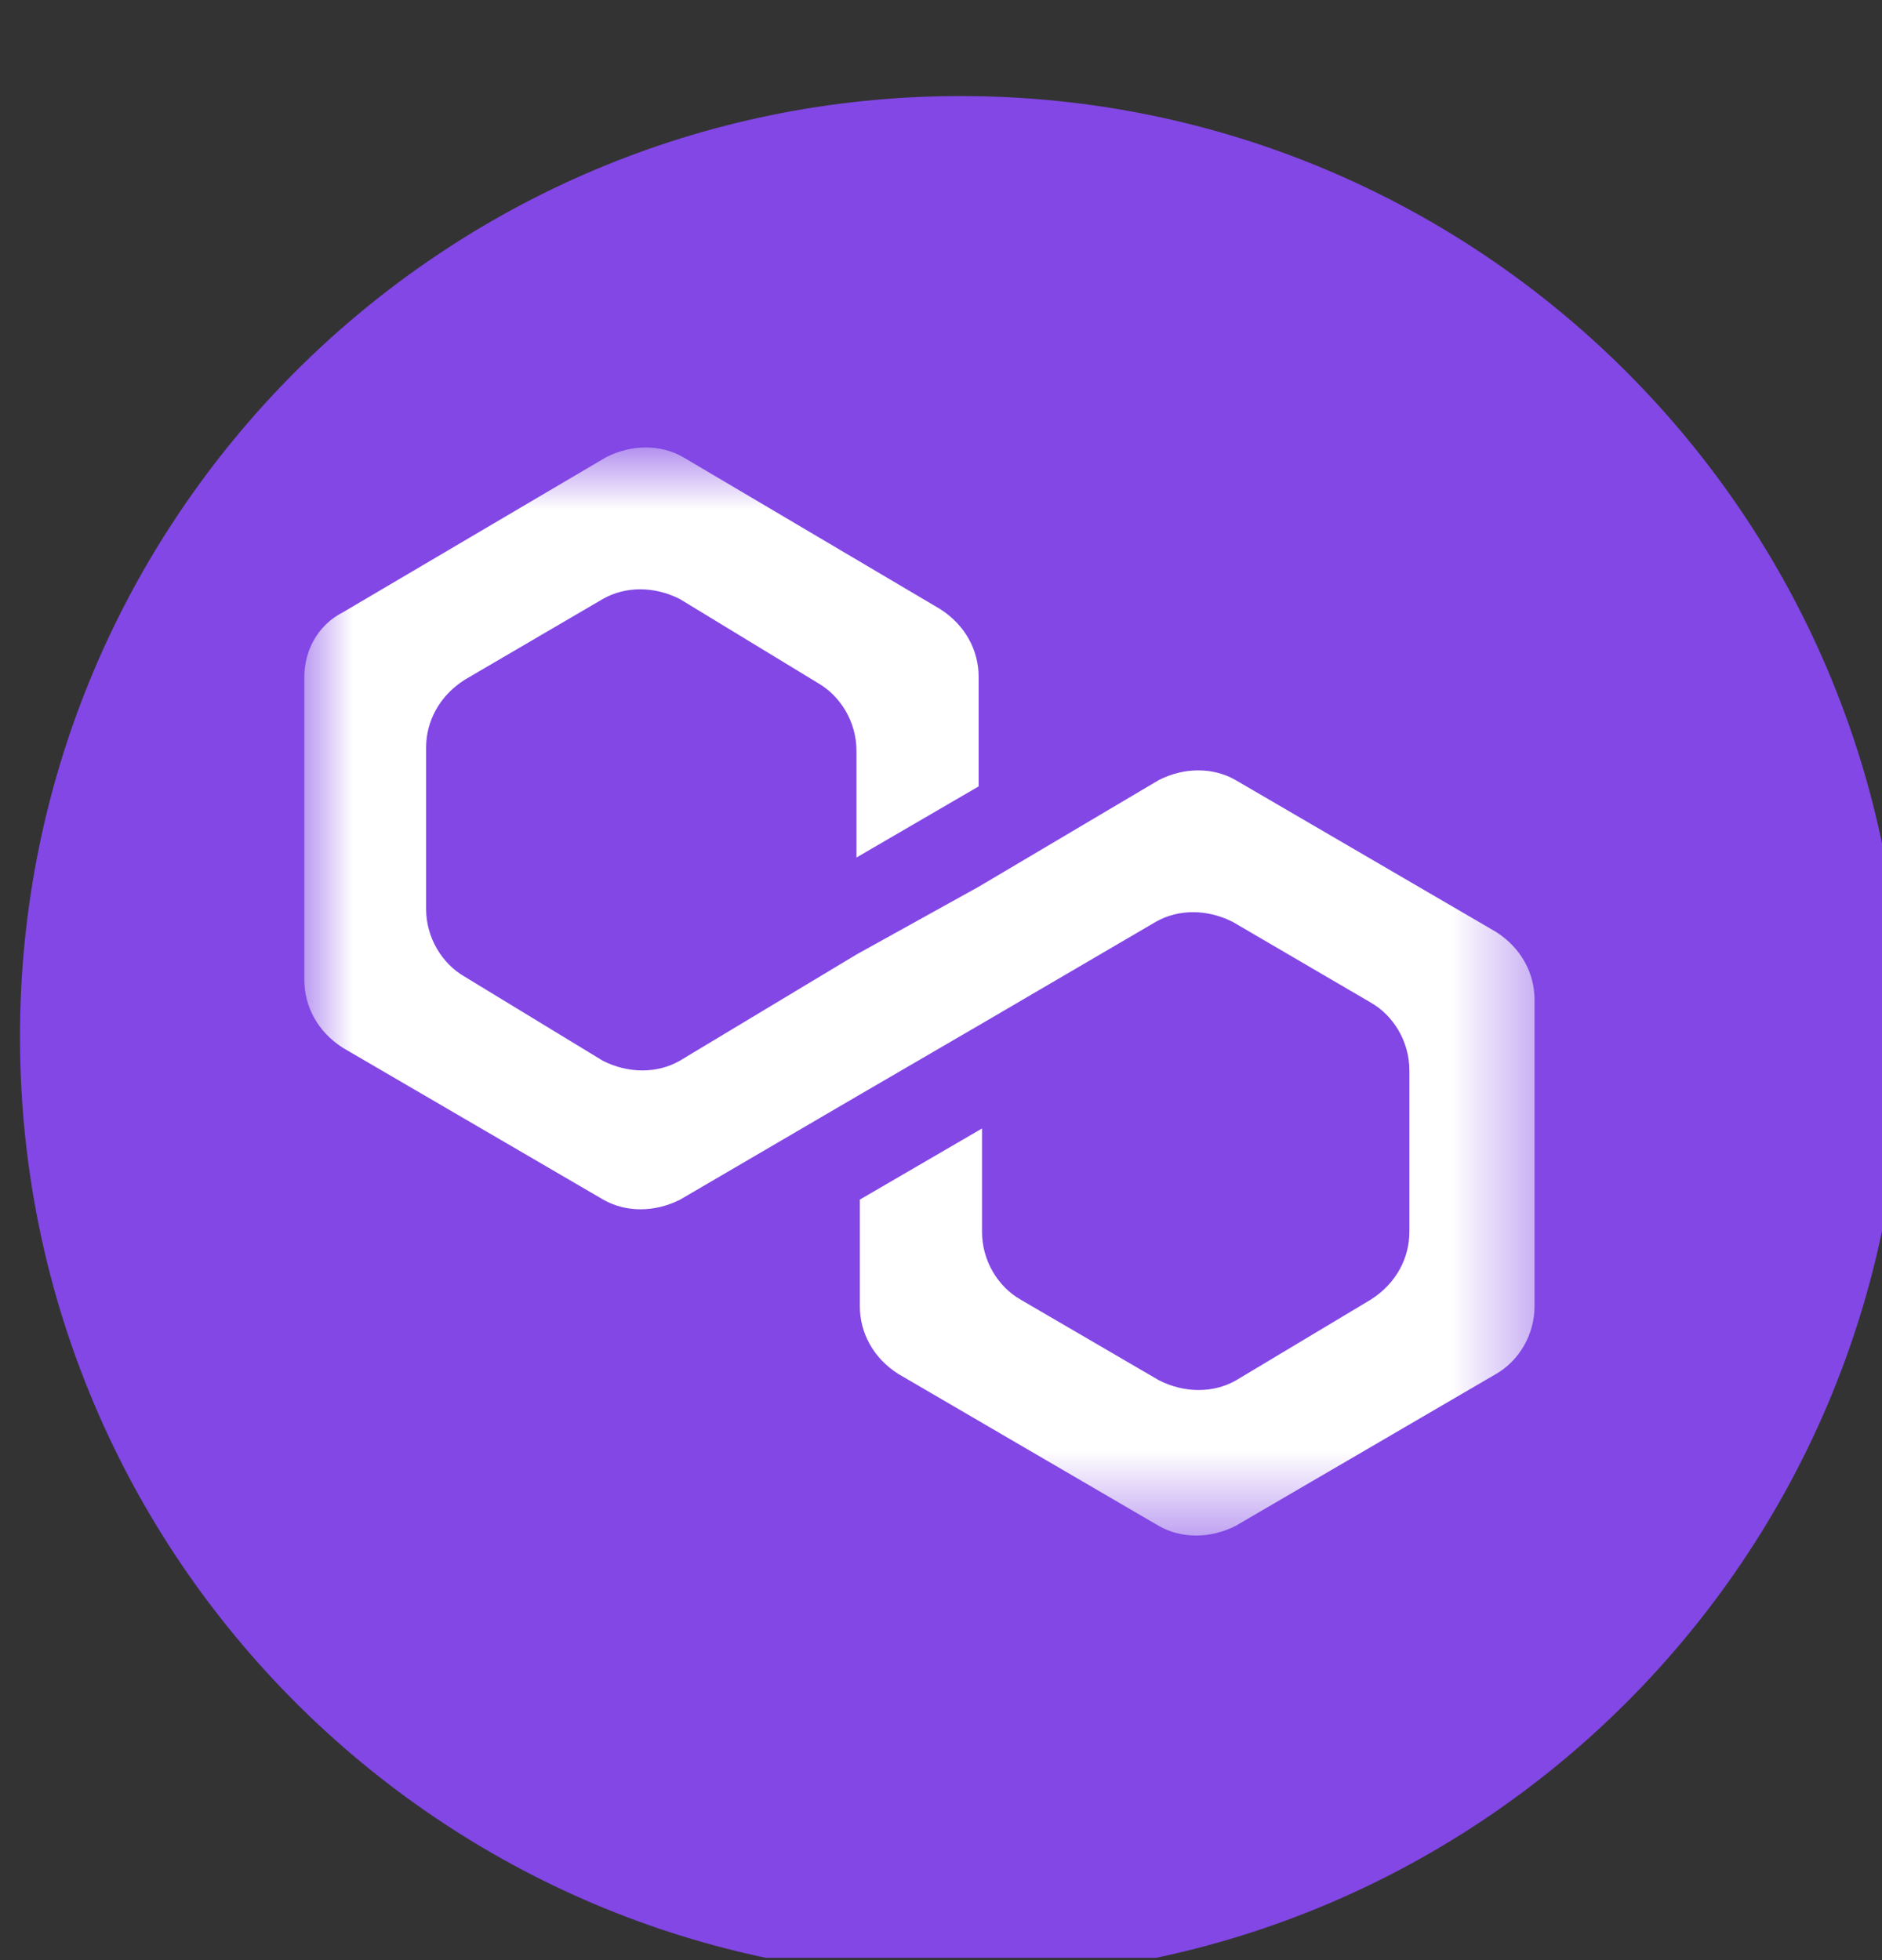 <svg width="24" height="25" viewBox="0 0 24 25" fill="none" xmlns="http://www.w3.org/2000/svg">
<rect x="0" y="0" width="24" height="25" fill="#333333" stroke="none"/>
<g clip-path="url(#clip0_1104_780)">
<path d="M12.25 1.225C18.881 1.225 24.255 6.599 24.255 13.229C24.255 19.86 18.881 25.229 12.255 25.229C5.624 25.229 0.255 19.855 0.255 13.229C0.25 6.599 5.624 1.225 12.25 1.225Z" fill="#8247E5"/>
<mask id="mask0_1104_780" style="mask-type:luminance" maskUnits="userSpaceOnUse" x="3" y="5" width="17" height="15">
<path d="M19.607 5.751H3.876V19.537H19.607V5.751Z" fill="white"/>
</mask>
<g mask="url(#mask0_1104_780)">
<path d="M15.758 9.95C15.47 9.784 15.101 9.784 14.776 9.95L12.48 11.31L10.922 12.174L8.669 13.529C8.381 13.694 8.013 13.694 7.687 13.529L5.926 12.457C5.638 12.292 5.434 11.961 5.434 11.593V9.534C5.434 9.203 5.6 8.878 5.926 8.67L7.687 7.64C7.975 7.475 8.344 7.475 8.669 7.64L10.431 8.712C10.719 8.878 10.922 9.208 10.922 9.576V10.937L12.48 10.03V8.632C12.48 8.301 12.315 7.976 11.989 7.768L8.712 5.831C8.424 5.666 8.055 5.666 7.73 5.831L4.372 7.81C4.046 7.976 3.881 8.306 3.881 8.632V12.5C3.881 12.83 4.046 13.156 4.372 13.364L7.692 15.3C7.98 15.465 8.348 15.465 8.674 15.3L10.927 13.983L12.485 13.076L14.738 11.758C15.026 11.593 15.394 11.593 15.72 11.758L17.482 12.788C17.77 12.953 17.973 13.284 17.973 13.652V15.711C17.973 16.042 17.808 16.367 17.482 16.575L15.763 17.605C15.475 17.77 15.106 17.77 14.78 17.605L13.014 16.575C12.726 16.41 12.523 16.079 12.523 15.711V14.393L10.965 15.3V16.66C10.965 16.991 11.13 17.317 11.456 17.524L14.776 19.461C15.064 19.626 15.432 19.626 15.758 19.461L19.078 17.524C19.366 17.359 19.569 17.029 19.569 16.66V12.75C19.569 12.419 19.404 12.094 19.078 11.886L15.758 9.95Z" fill="white"/>
</g>
</g>
<defs>
<clipPath id="clip0_1104_780">
<rect width="24" height="24" fill="white" transform="translate(0 0.97)"/>
</clipPath>
</defs>
</svg>
